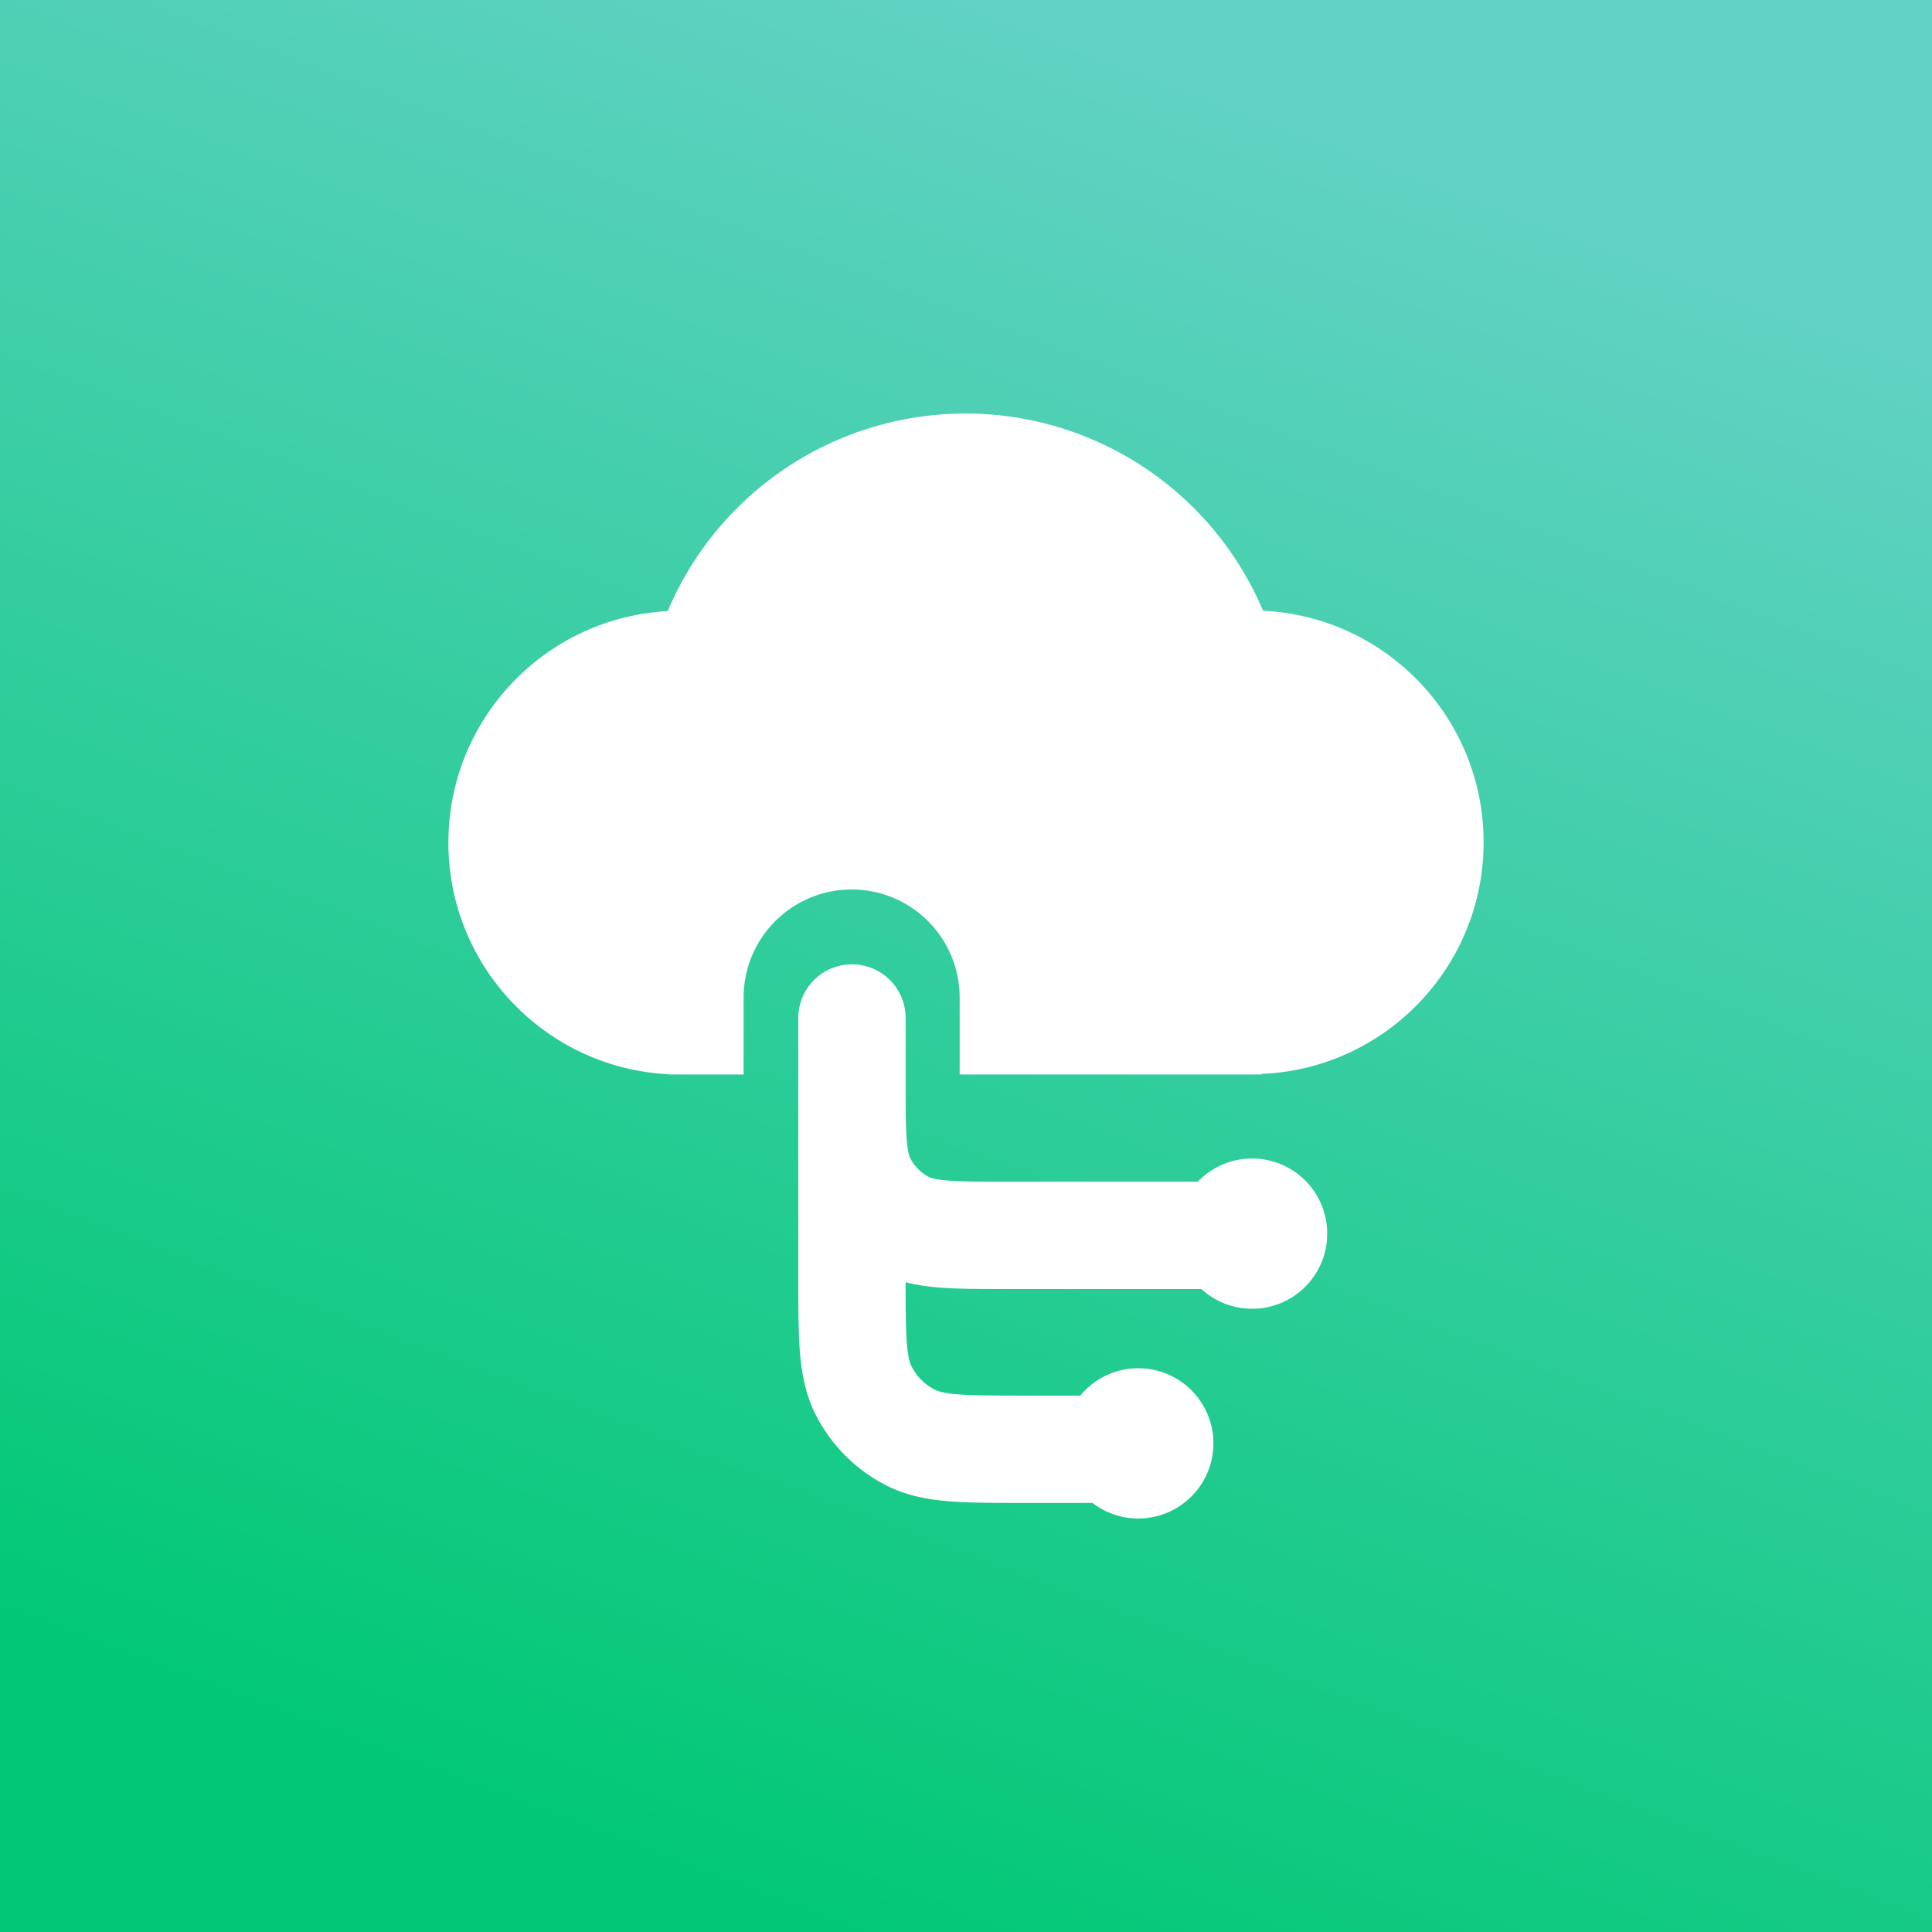 <svg viewBox="0 0 36 36" fill="none" xmlns="http://www.w3.org/2000/svg">
<rect x="0" y="0" width="36" height="36" fill="#333333" stroke="none"/>
<rect width="36" height="36" fill="url(#paint0_linear_7245_16480)"/>
<path fill-rule="evenodd" clip-rule="evenodd" d="M8.355 15.701C8.355 18.013 10.171 19.901 12.454 20.017V20.022H13.856V18.587C13.856 17.476 14.757 16.574 15.869 16.574C16.981 16.574 17.882 17.476 17.882 18.587V20.022H23.504V20.011C25.807 19.917 27.645 18.02 27.645 15.695C27.645 13.379 25.823 11.49 23.535 11.38C23.233 10.666 22.796 10.017 22.248 9.469C21.689 8.91 21.025 8.466 20.294 8.164C19.564 7.861 18.781 7.705 17.99 7.705C17.2 7.705 16.417 7.861 15.686 8.164C14.956 8.466 14.292 8.91 13.733 9.469C13.182 10.019 12.744 10.67 12.442 11.387C10.165 11.508 8.355 13.394 8.355 15.701Z" fill="white"/>
<path d="M15.875 17.969C16.427 17.969 16.875 18.416 16.875 18.969V20.139C16.875 20.66 16.875 20.99 16.896 21.24C16.915 21.478 16.948 21.554 16.962 21.582C17.038 21.733 17.161 21.855 17.311 21.932C17.34 21.946 17.416 21.978 17.654 21.998C17.904 22.018 18.234 22.019 18.755 22.019H22.319C22.574 21.753 22.933 21.587 23.331 21.587C24.104 21.587 24.731 22.214 24.731 22.987C24.731 23.76 24.104 24.387 23.331 24.387C22.966 24.387 22.634 24.247 22.385 24.019H18.717C18.245 24.019 17.832 24.019 17.491 23.991C17.287 23.974 17.08 23.946 16.875 23.892C16.875 24.419 16.877 24.768 16.898 25.037C16.921 25.309 16.958 25.41 16.984 25.459C17.079 25.647 17.233 25.8 17.421 25.896C17.47 25.921 17.571 25.959 17.842 25.981C18.126 26.004 18.498 26.005 19.075 26.005H20.129C20.386 25.693 20.775 25.495 21.21 25.495C21.983 25.495 22.61 26.122 22.61 26.895C22.61 27.668 21.983 28.295 21.21 28.295C20.889 28.295 20.593 28.187 20.357 28.005H19.036C18.509 28.005 18.054 28.005 17.68 27.974C17.284 27.942 16.891 27.871 16.513 27.678C15.948 27.39 15.489 26.931 15.202 26.367C15.009 25.989 14.938 25.595 14.905 25.2C14.875 24.826 14.875 24.371 14.875 23.844V20.24C14.875 20.219 14.875 20.198 14.875 20.177V18.969C14.875 18.416 15.322 17.969 15.875 17.969Z" fill="white"/>
<defs>
<linearGradient id="paint0_linear_7245_16480" x1="18" y1="0" x2="5.5" y2="33" gradientUnits="userSpaceOnUse">
<stop stop-color="#61D2C4"/>
<stop offset="1" stop-color="#00C874"/>
</linearGradient>
</defs>
</svg>
